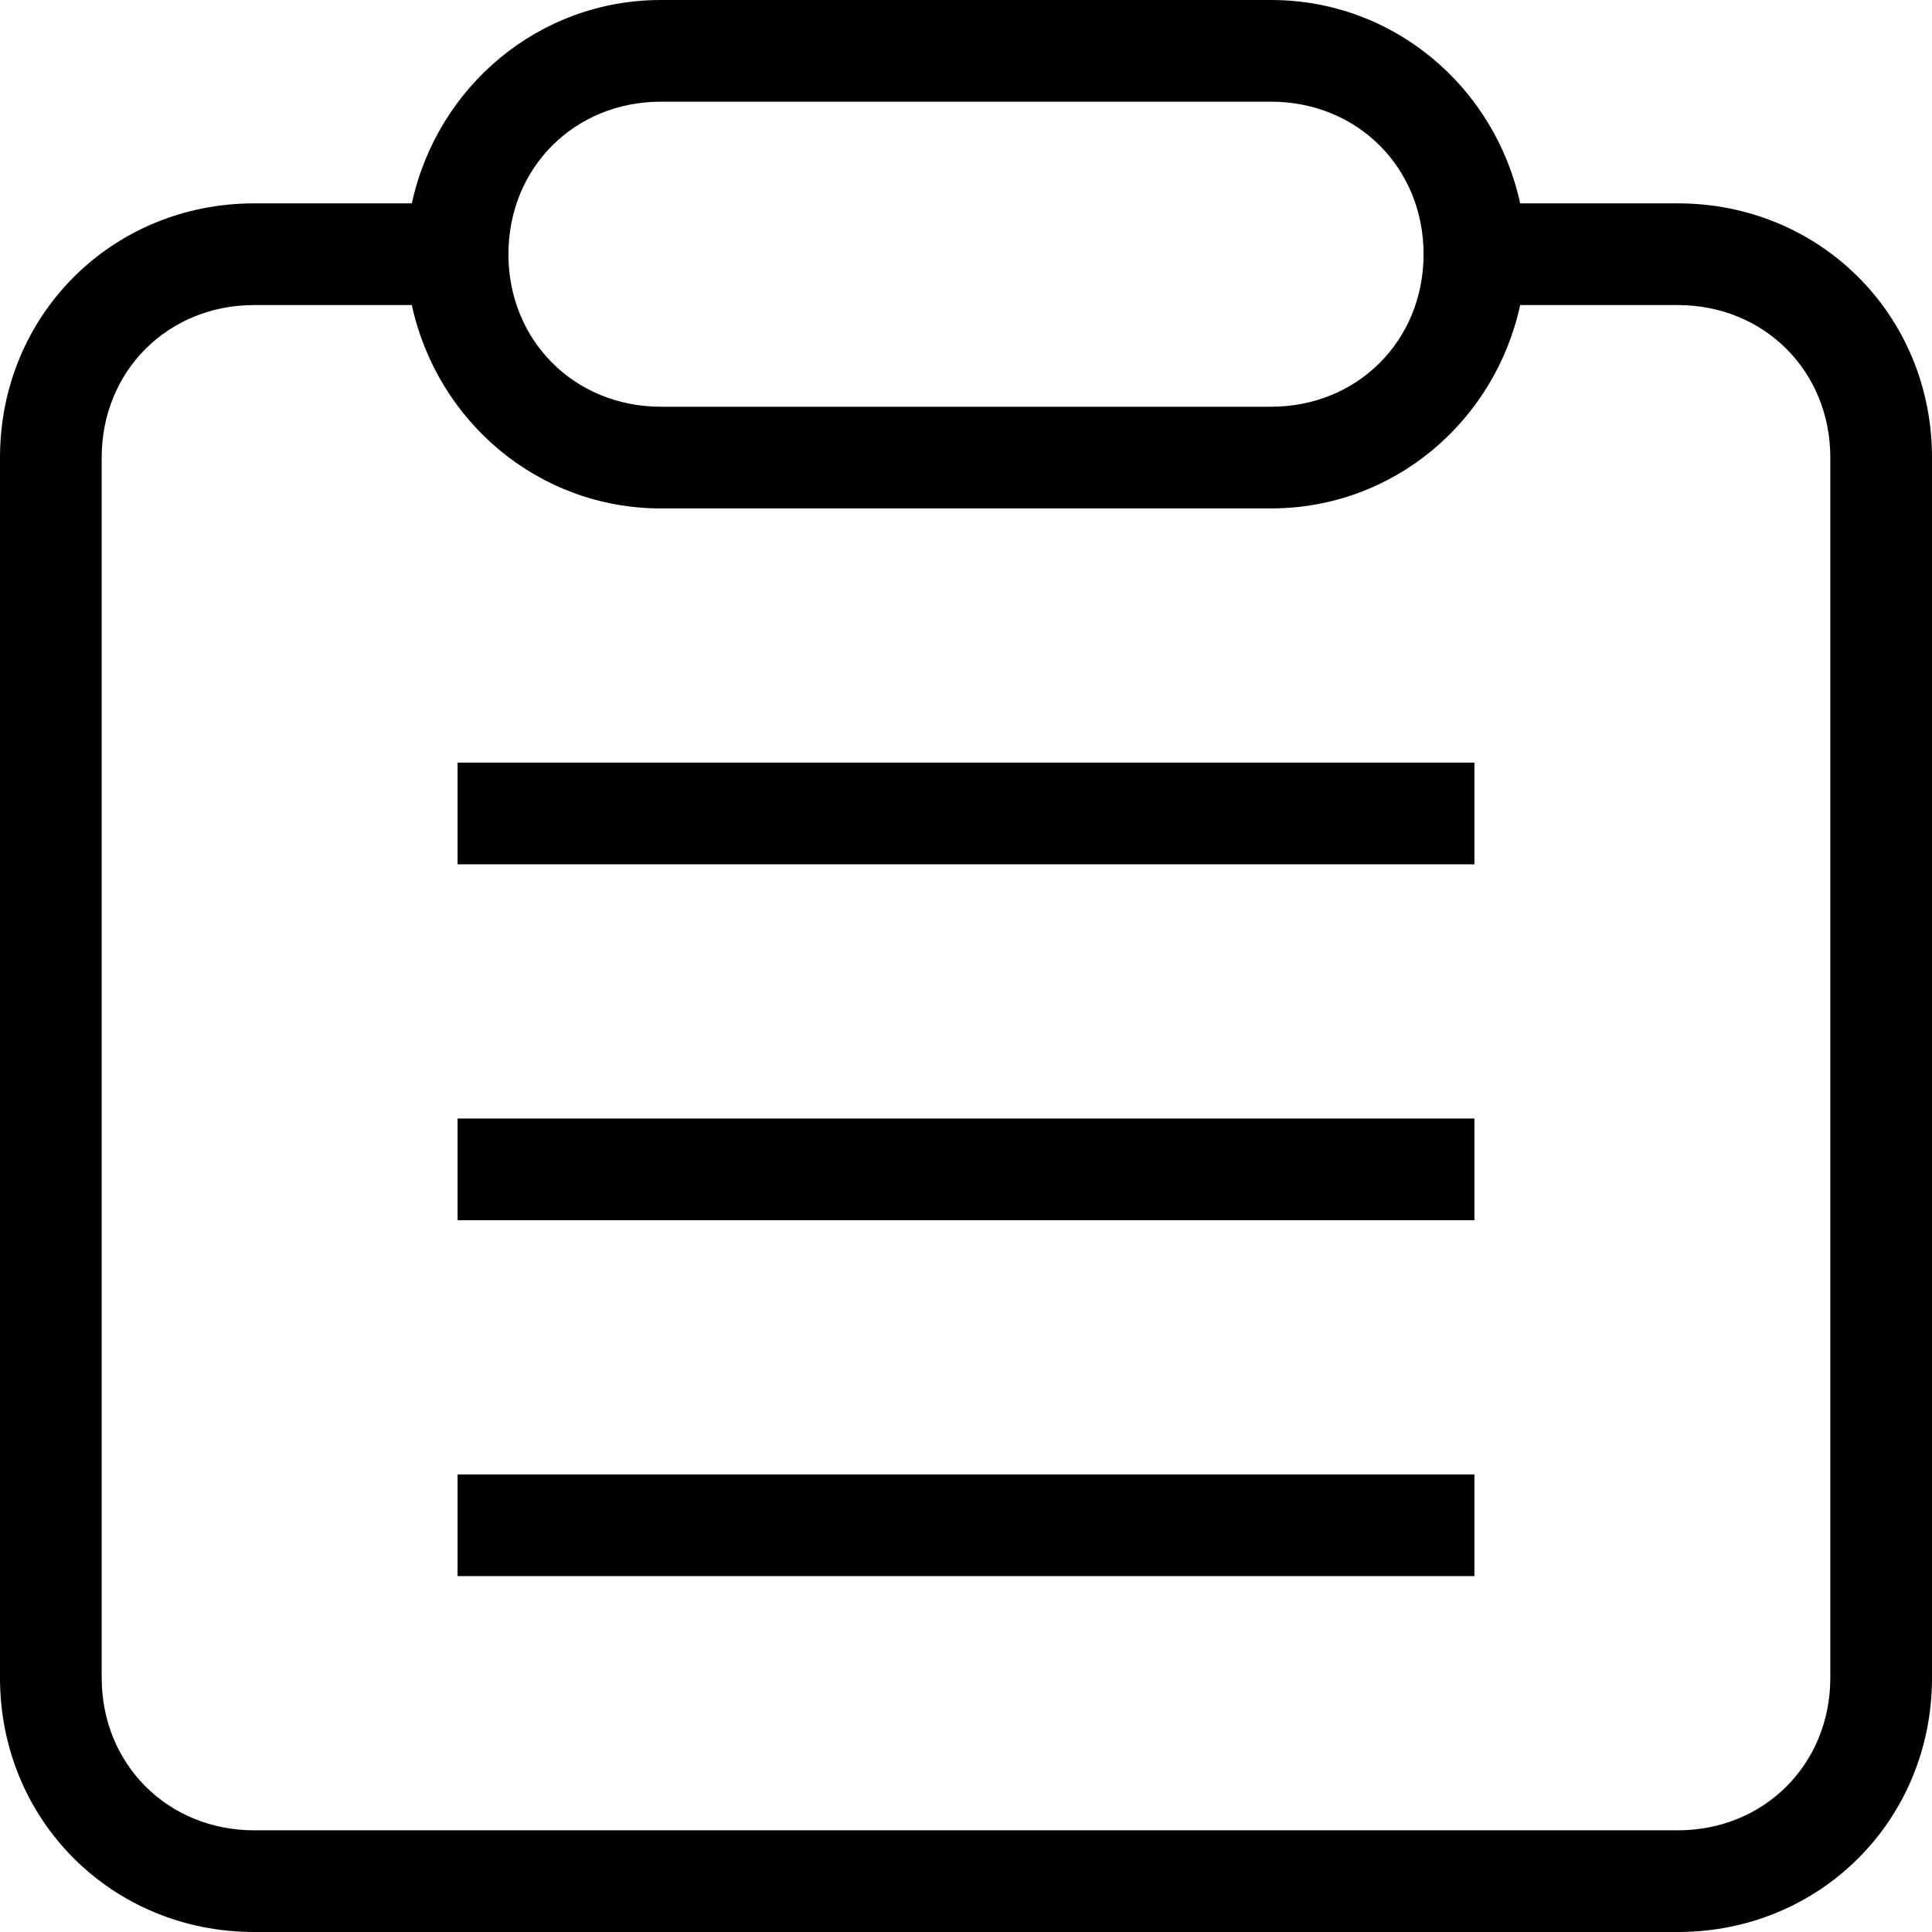 <?xml version="1.0" encoding="utf-8"?>
<!-- Generator: Adobe Illustrator 26.5.0, SVG Export Plug-In . SVG Version: 6.00 Build 0)  -->
<svg version="1.1" id="Layer_1" xmlns="http://www.w3.org/2000/svg" xmlns:xlink="http://www.w3.org/1999/xlink" x="0px" y="0px"
	 viewBox="0 0 38 38" style="enable-background:new 0 0 38 38;" xml:space="preserve">
<path d="M33,4h-3.1c-0.5-2.3-2.5-4-4.9-4H13c-2.4,0-4.4,1.7-4.9,4H5C2.2,4,0,6.2,0,9v24c0,2.8,2.2,5,5,5h28c2.8,0,5-2.2,5-5V9
	C38,6.2,35.8,4,33,4z M13,2h12c1.7,0,3,1.3,3,3s-1.3,3-3,3H13c-1.7,0-3-1.3-3-3S11.3,2,13,2z M36,33c0,1.7-1.3,3-3,3H5
	c-1.7,0-3-1.3-3-3V9c0-1.7,1.3-3,3-3h3.1c0.5,2.3,2.5,4,4.9,4h12c2.4,0,4.4-1.7,4.9-4H33c1.7,0,3,1.3,3,3V33z"/>
<rect x="9" y="15" width="20" height="2"/>
<rect x="9" y="29" width="20" height="2"/>
<rect x="9" y="22" width="20" height="2"/>
</svg>

